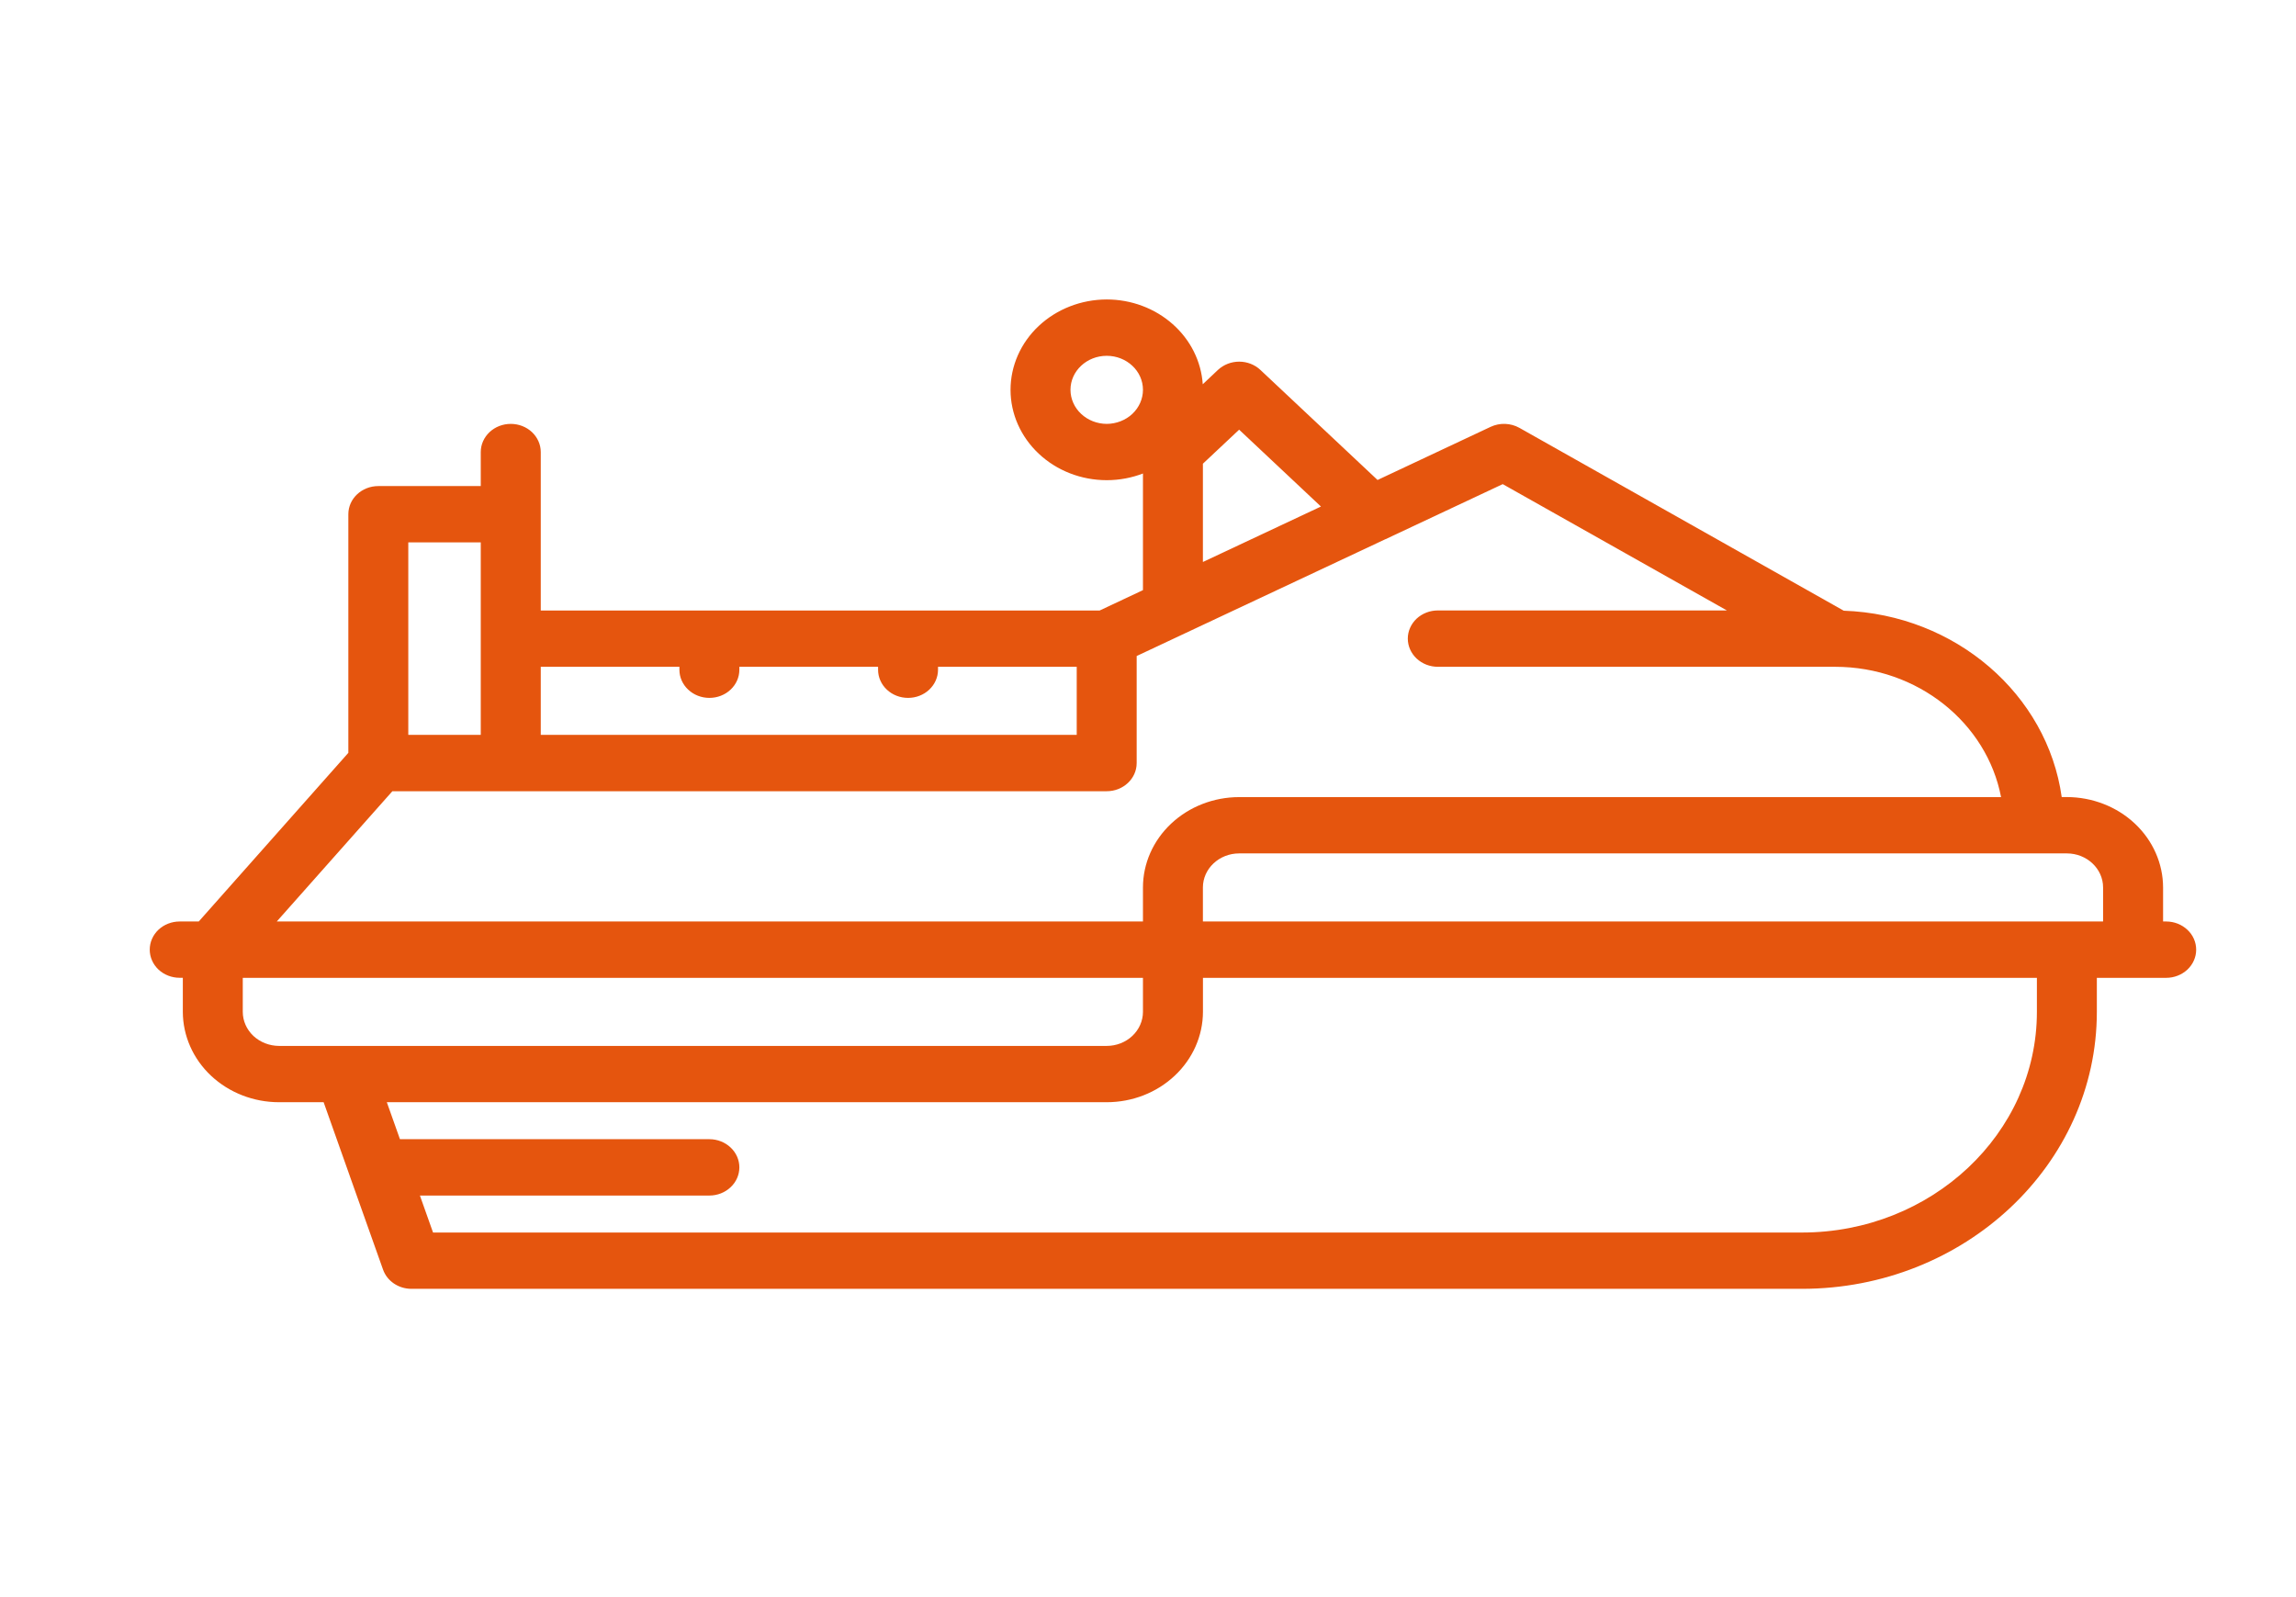 <svg width="46" height="32" viewBox="0 0 46 32" fill="none" xmlns="http://www.w3.org/2000/svg">
<g clip-path="url(#clip0_214_667)">
<path d="M43.399 18.463H43.337V17.782C43.336 17.301 43.133 16.841 42.771 16.501C42.41 16.162 41.92 15.971 41.409 15.97H41.306C41.018 13.916 39.183 12.315 36.939 12.236L30.442 8.573C30.355 8.524 30.257 8.497 30.156 8.493C30.055 8.489 29.955 8.51 29.865 8.552L27.599 9.617L25.251 7.411C25.139 7.306 24.986 7.246 24.827 7.246C24.668 7.246 24.515 7.306 24.402 7.411L24.097 7.699C24.066 7.239 23.85 6.807 23.492 6.492C23.135 6.176 22.663 6 22.173 6C21.662 6.001 21.172 6.192 20.811 6.531C20.449 6.87 20.246 7.331 20.246 7.811C20.246 8.291 20.45 8.751 20.811 9.09C21.172 9.43 21.662 9.621 22.173 9.621C22.43 9.621 22.675 9.573 22.899 9.487V11.824L22.032 12.232H10.834V9.057C10.834 8.907 10.77 8.764 10.658 8.658C10.545 8.552 10.392 8.493 10.233 8.493C10.074 8.493 9.921 8.552 9.808 8.658C9.696 8.764 9.632 8.907 9.632 9.057V9.739H7.579C7.248 9.739 6.979 9.991 6.979 10.303V15.084L3.982 18.463H3.6C3.441 18.463 3.288 18.522 3.175 18.628C3.063 18.734 3 18.878 3 19.027C3 19.177 3.063 19.32 3.175 19.426C3.288 19.532 3.441 19.591 3.6 19.591H3.663V20.273C3.664 20.753 3.867 21.214 4.228 21.553C4.589 21.892 5.079 22.084 5.59 22.084H6.484L7.006 23.556L7.007 23.56L7.674 25.437C7.755 25.668 7.985 25.823 8.243 25.823H28.806C28.966 25.823 29.118 25.764 29.231 25.658C29.344 25.552 29.407 25.409 29.407 25.259C29.407 25.109 29.344 24.966 29.231 24.86C29.118 24.754 28.966 24.695 28.806 24.695H8.676L8.413 23.954H14.213C14.372 23.954 14.525 23.894 14.637 23.788C14.75 23.683 14.813 23.539 14.813 23.389C14.813 23.24 14.75 23.096 14.637 22.991C14.525 22.885 14.372 22.825 14.213 22.825H8.013L7.75 22.084H22.173C22.684 22.084 23.174 21.893 23.535 21.553C23.897 21.214 24.1 20.753 24.101 20.273V19.592H40.809V20.273C40.809 22.712 38.697 24.695 36.102 24.695H27.648C27.489 24.695 27.336 24.754 27.224 24.86C27.111 24.966 27.048 25.109 27.048 25.259C27.048 25.409 27.111 25.552 27.224 25.658C27.336 25.764 27.489 25.823 27.648 25.823H36.102C39.36 25.823 42.01 23.334 42.01 20.273V19.592H43.399C43.559 19.592 43.711 19.532 43.824 19.427C43.937 19.321 44 19.177 44 19.028C44 18.878 43.937 18.734 43.824 18.629C43.711 18.523 43.559 18.463 43.399 18.463V18.463ZM22.173 8.493C21.98 8.492 21.796 8.42 21.66 8.292C21.524 8.165 21.447 7.991 21.447 7.81C21.447 7.434 21.773 7.129 22.173 7.129C22.573 7.129 22.899 7.434 22.899 7.81C22.899 7.991 22.822 8.165 22.686 8.293C22.55 8.42 22.365 8.492 22.173 8.493V8.493ZM24.101 9.29L24.826 8.609L26.465 10.149L24.1 11.26V9.29H24.101ZM10.834 13.36H13.612V13.419C13.612 13.569 13.675 13.712 13.788 13.818C13.901 13.924 14.053 13.983 14.213 13.983C14.372 13.983 14.525 13.924 14.637 13.818C14.75 13.712 14.813 13.569 14.813 13.419V13.36H17.592V13.419C17.592 13.569 17.655 13.712 17.768 13.818C17.881 13.924 18.033 13.983 18.193 13.983C18.352 13.983 18.505 13.924 18.617 13.818C18.73 13.712 18.793 13.569 18.793 13.419V13.36H21.572V14.724H10.834V13.36ZM8.18 10.867H9.632V14.724H8.18V10.867V10.867ZM22.899 20.273C22.899 20.454 22.822 20.628 22.686 20.756C22.55 20.884 22.365 20.956 22.172 20.956H5.59C5.398 20.955 5.213 20.883 5.077 20.756C4.941 20.628 4.864 20.454 4.864 20.273V19.592H22.899V20.273H22.899ZM22.899 17.781V18.463H5.545L7.861 15.853H22.173C22.504 15.853 22.773 15.6 22.773 15.289V13.144L27.757 10.803L27.759 10.803L30.107 9.7L34.598 12.231H28.806C28.647 12.231 28.494 12.291 28.381 12.396C28.269 12.502 28.205 12.646 28.205 12.795C28.205 12.945 28.269 13.088 28.381 13.194C28.494 13.3 28.647 13.36 28.806 13.36H36.766C38.424 13.36 39.807 14.488 40.091 15.971H24.826C24.315 15.971 23.826 16.162 23.464 16.502C23.103 16.841 22.899 17.301 22.899 17.781V17.781ZM42.135 18.463H24.1V17.781C24.1 17.405 24.426 17.099 24.826 17.099H41.409C41.809 17.099 42.135 17.405 42.135 17.781V18.463H42.135Z" fill="#E5550E"/>
</g>
<defs>
<clipPath id="clip0_214_667">
<rect width="41" height="20" fill="white" transform="translate(3 6)"/>
</clipPath>
</defs>
</svg>
